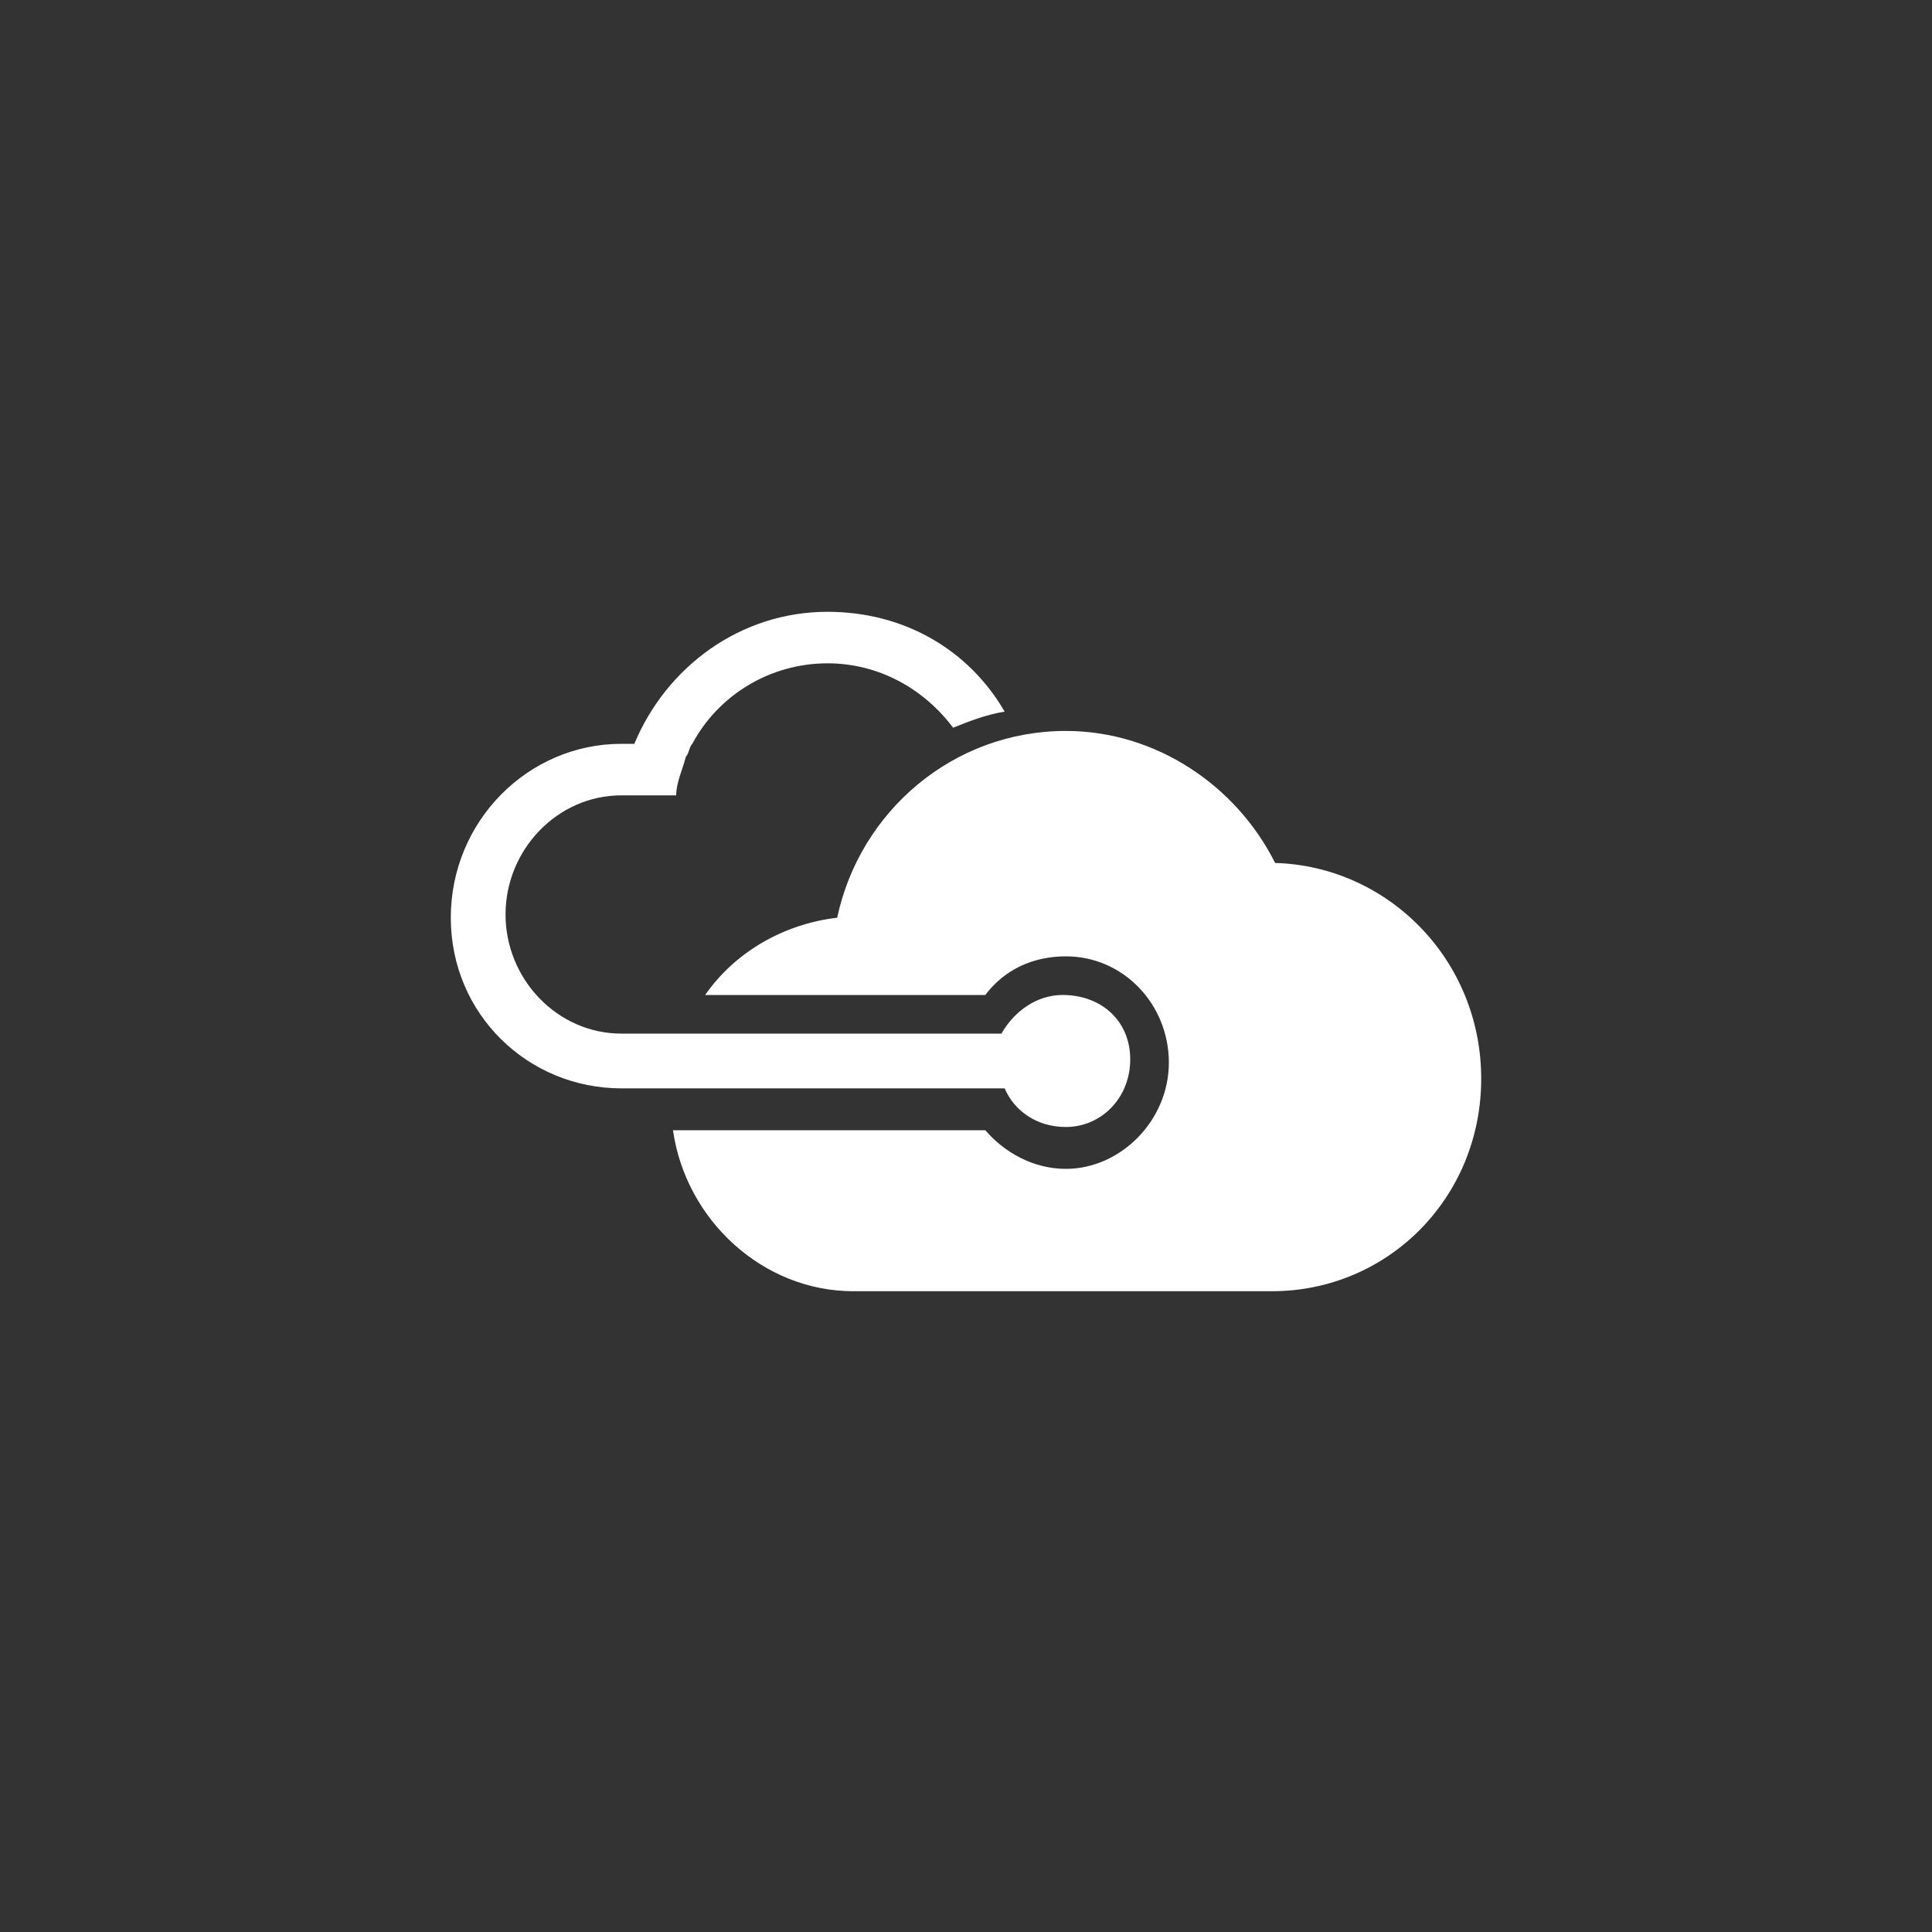 <svg xmlns="http://www.w3.org/2000/svg" width="60" height="60" viewBox="0 0 60 60"><rect x="0" y="0" width="60" height="60" fill="#333333" stroke="none"/><path fill="#FFF" d="M19,11.9 C18.2,11.9 17.5,12.4 17.1,13.1 L5.3,13.1 C3.3,13.1 1.7,11.4 1.7,9.4 C1.7,7.4 3.3,5.7 5.3,5.7 L7,5.7 C7,5.3 7.2,4.9 7.3,4.5 C7.4,4.4 7.4,4.2 7.5,4.1 C8.3,2.6 9.9,1.6 11.7,1.6 C13.3,1.6 14.7,2.4 15.6,3.6 C16.1,3.4 16.6,3.2 17.2,3.1 C16.1,1.2 14.1,0 11.7,0 C9,0 6.7,1.7 5.7,4.1 L5.3,4.1 C2.4,4.1 0,6.5 0,9.5 C0,12.5 2.4,14.8 5.3,14.8 L17.2,14.8 C17.5,15.5 18.2,16 19.1,16 C20.2,16 21.1,15.1 21.1,13.9 C21.1,12.7 20.2,11.9 19,11.9 Z M25.6,7.8 C24.4,5.4 21.9,3.7 19.1,3.7 C15.6,3.7 12.7,6.2 12,9.5 C10.3,9.7 8.8,10.6 7.9,11.9 L16.6,11.9 C17.2,11.1 18.1,10.7 19.1,10.7 C20.9,10.7 22.3,12.2 22.3,14 C22.3,15.8 20.8,17.3 19.1,17.3 C18.1,17.3 17.2,16.8 16.6,16.1 L6.9,16.1 C7.3,18.9 9.7,21.1 12.5,21.1 L25.5,21.1 C29.1,21.1 32,18.2 32,14.5 C32,10.8 29.1,7.9 25.6,7.8 Z" transform="translate(14 19)"/></svg>
